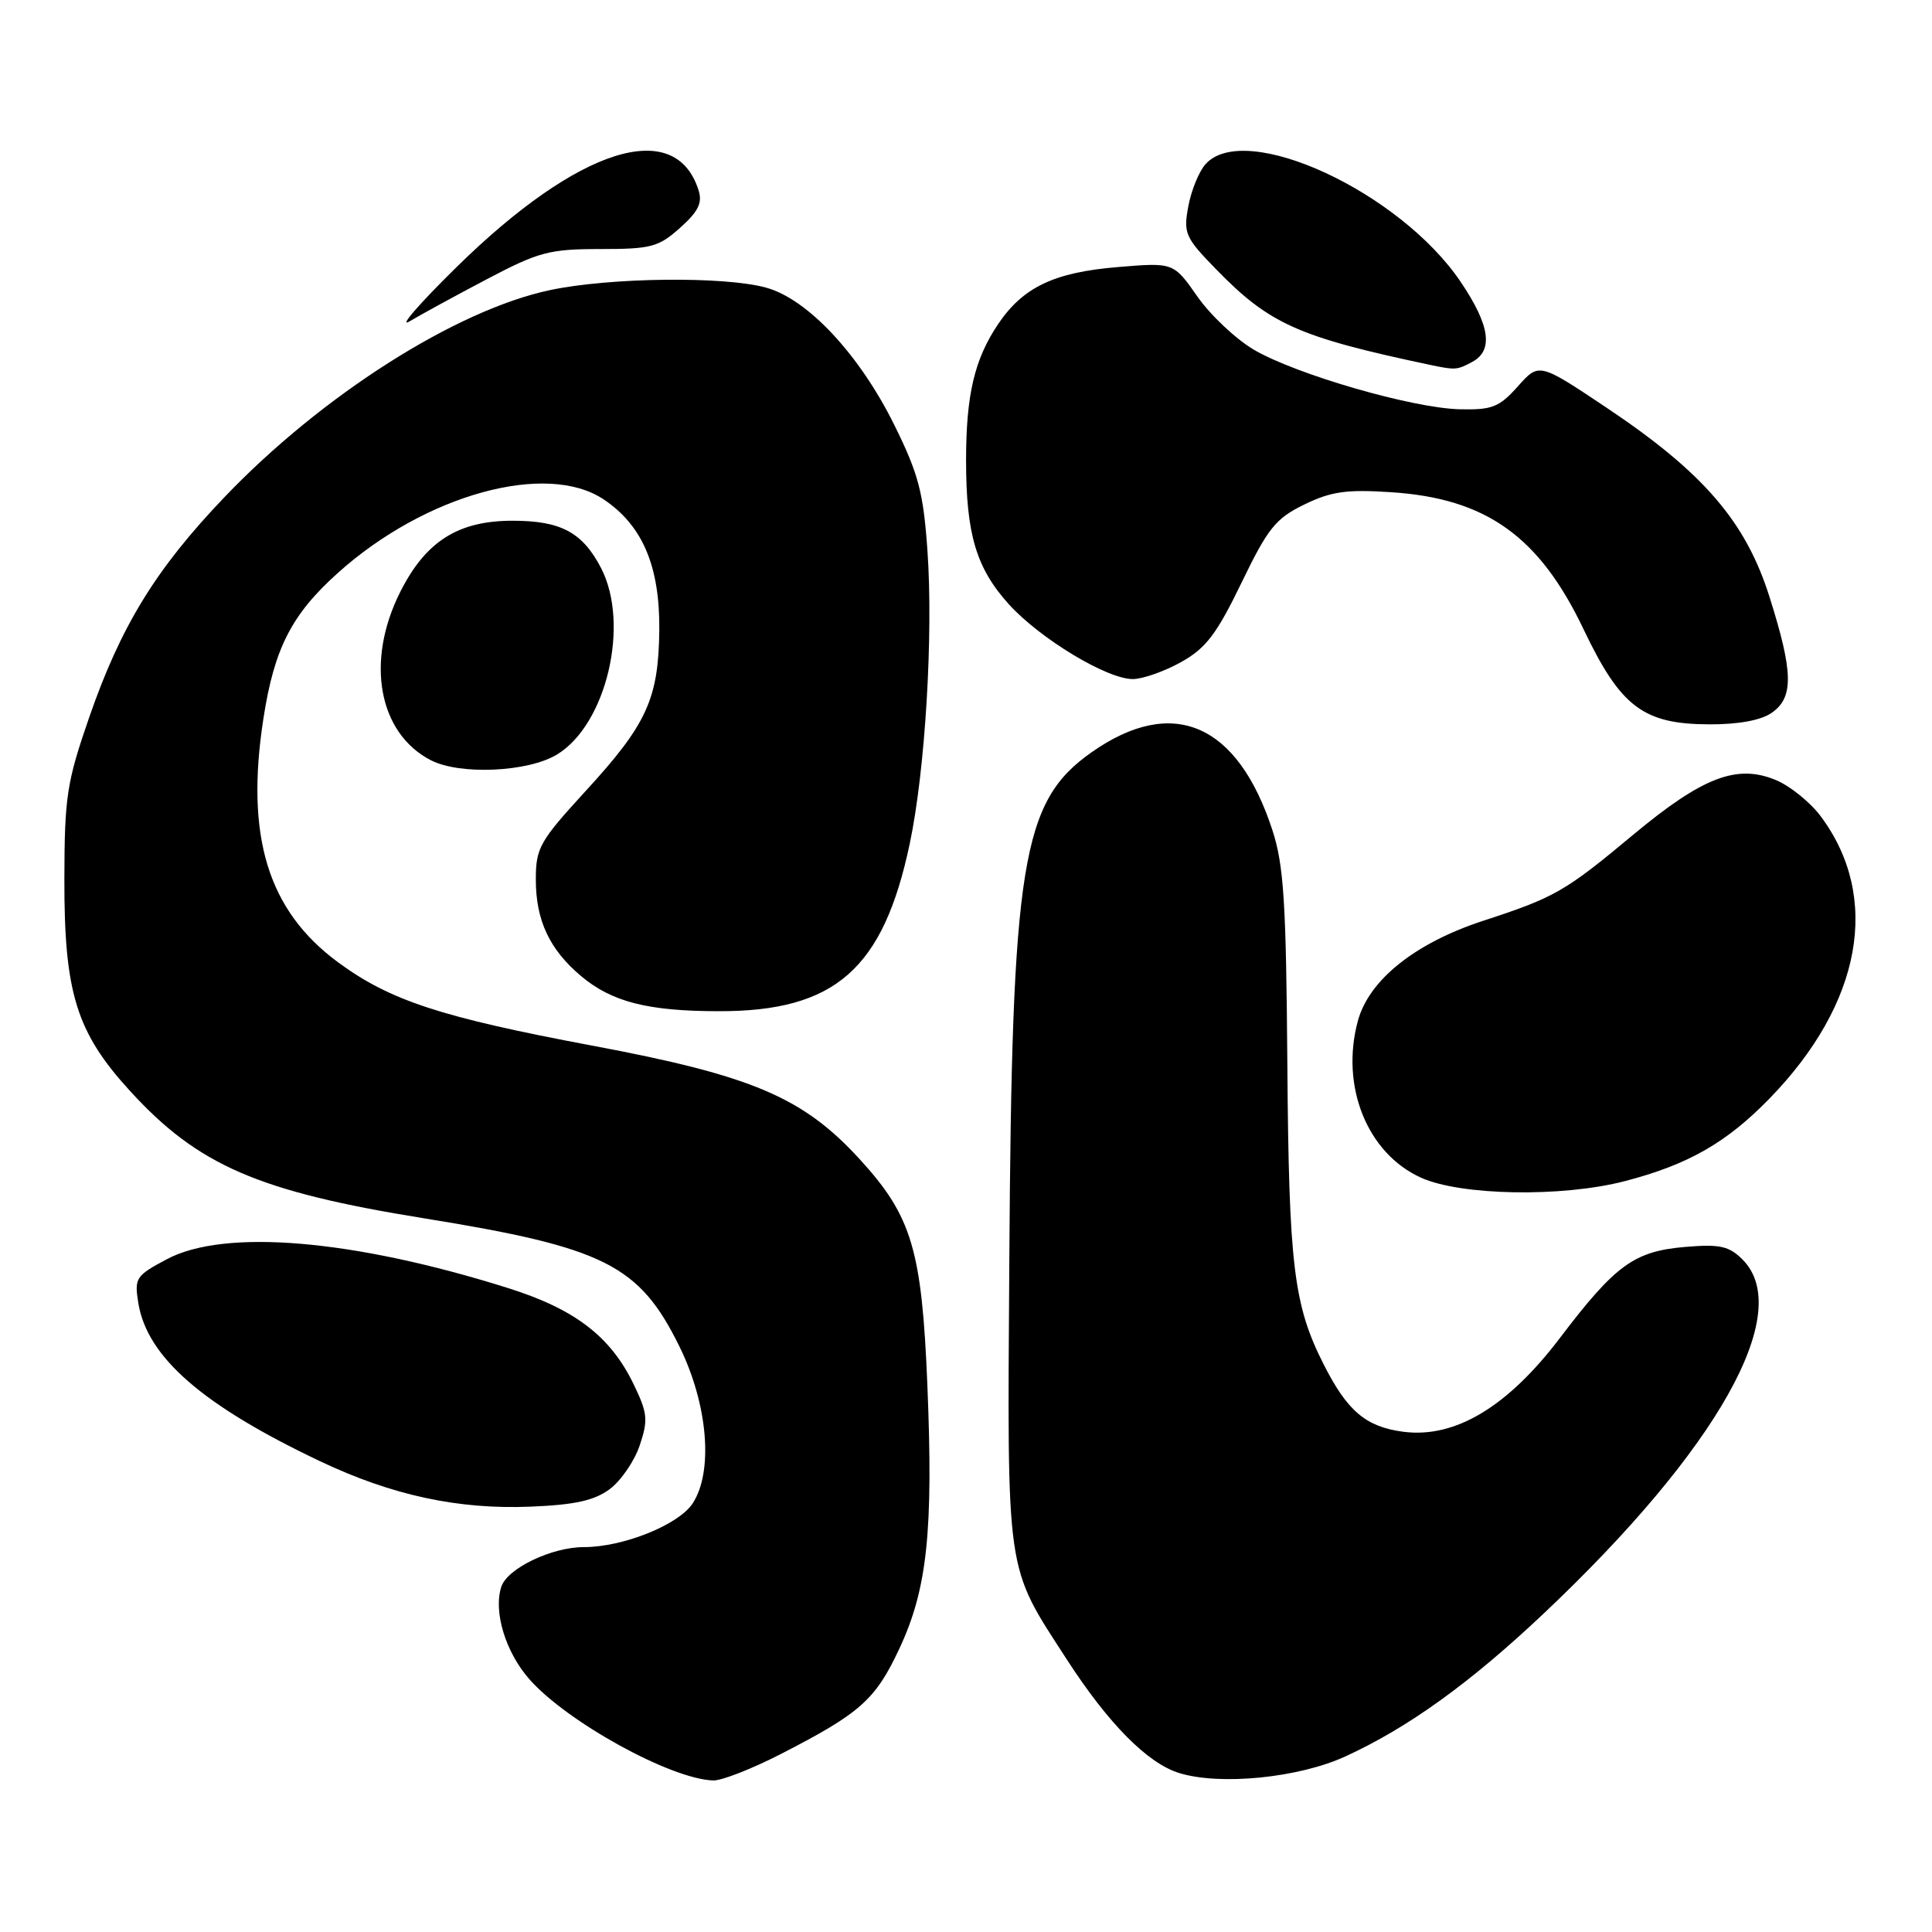 <?xml version="1.0" encoding="UTF-8" standalone="no"?>
<!DOCTYPE svg PUBLIC "-//W3C//DTD SVG 1.1//EN" "http://www.w3.org/Graphics/SVG/1.1/DTD/svg11.dtd" >
<svg xmlns="http://www.w3.org/2000/svg" xmlns:xlink="http://www.w3.org/1999/xlink" version="1.1" viewBox="0 0 256 256">
 <g >
 <path fill="currentColor"
d=" M 103.44 232.43 C 114.00 227.01 116.00 225.24 119.18 218.43 C 122.87 210.55 123.68 202.89 122.88 183.50 C 122.15 165.61 120.81 161.15 113.96 153.65 C 106.42 145.39 99.69 142.53 78.47 138.55 C 58.43 134.79 51.69 132.58 44.81 127.52 C 35.49 120.66 32.48 110.82 34.91 95.17 C 36.35 85.88 38.65 81.40 44.80 75.89 C 56.35 65.53 72.43 61.10 80.00 66.18 C 85.15 69.63 87.44 75.04 87.36 83.50 C 87.26 92.58 85.72 95.97 77.65 104.76 C 71.49 111.48 71.00 112.34 71.00 116.55 C 71.00 121.95 72.81 125.82 77.00 129.34 C 81.06 132.76 85.87 133.99 95.28 133.99 C 110.67 134.01 117.05 128.40 120.55 111.77 C 122.60 102.07 123.68 84.08 122.89 72.94 C 122.35 65.25 121.70 62.77 118.51 56.33 C 113.90 46.99 107.01 39.61 101.50 38.11 C 95.93 36.58 80.80 36.76 72.88 38.44 C 60.41 41.08 42.61 52.40 29.72 65.90 C 20.65 75.39 16.02 82.93 11.82 95.05 C 8.84 103.66 8.55 105.57 8.53 116.50 C 8.50 131.56 10.12 136.78 17.22 144.55 C 26.26 154.44 34.22 157.89 56.23 161.44 C 80.11 165.30 84.71 167.61 90.03 178.42 C 93.80 186.08 94.55 194.98 91.78 199.21 C 89.92 202.05 82.58 205.00 77.36 205.00 C 73.08 205.00 67.19 207.84 66.42 210.27 C 65.36 213.58 66.99 218.92 70.14 222.50 C 75.10 228.15 88.87 235.74 94.50 235.92 C 95.60 235.96 99.62 234.39 103.44 232.43 Z  M 178.26 232.74 C 186.59 228.92 194.80 223.01 204.57 213.78 C 227.63 192.00 237.83 173.83 230.89 166.89 C 229.11 165.11 227.90 164.84 223.34 165.22 C 216.55 165.79 214.07 167.58 206.72 177.26 C 199.76 186.44 192.76 190.63 185.90 189.71 C 180.98 189.05 178.53 186.98 175.41 180.82 C 171.41 172.94 170.78 167.75 170.58 141.00 C 170.42 119.55 170.11 114.63 168.60 110.00 C 163.98 95.84 155.38 92.13 144.64 99.68 C 135.37 106.20 134.07 114.23 133.74 167.00 C 133.47 209.22 133.19 207.26 141.34 219.86 C 146.87 228.41 152.06 233.65 156.26 234.94 C 161.70 236.61 172.06 235.58 178.26 232.74 Z  M 80.79 197.32 C 82.28 196.21 84.07 193.60 84.77 191.51 C 85.90 188.14 85.81 187.24 83.95 183.40 C 80.88 177.06 76.16 173.45 67.27 170.66 C 46.80 164.22 29.78 162.78 22.13 166.84 C 17.99 169.04 17.79 169.34 18.33 172.67 C 19.50 179.84 26.84 186.23 42.43 193.63 C 51.94 198.14 60.69 200.03 70.29 199.64 C 76.18 199.40 78.75 198.83 80.79 197.32 Z  M 215.32 156.50 C 223.67 154.33 228.77 151.42 234.46 145.57 C 246.72 132.98 249.27 118.89 241.24 108.14 C 239.86 106.30 237.20 104.15 235.33 103.37 C 230.17 101.21 225.63 102.94 216.44 110.58 C 207.36 118.15 206.07 118.89 196.50 122.02 C 187.49 124.97 181.39 129.85 179.92 135.29 C 177.59 143.94 181.16 152.81 188.27 156.04 C 193.56 158.44 207.00 158.67 215.32 156.50 Z  M 73.82 99.97 C 80.36 95.98 83.49 82.72 79.65 75.28 C 77.19 70.54 74.33 69.00 67.93 69.00 C 60.68 69.00 56.39 71.73 53.00 78.50 C 48.41 87.68 50.16 97.17 57.10 100.74 C 60.96 102.72 69.99 102.31 73.82 99.97 Z  M 234.78 94.44 C 237.69 92.40 237.63 89.09 234.47 79.10 C 231.32 69.11 225.72 62.61 212.86 54.01 C 203.93 48.04 203.93 48.04 201.12 51.20 C 198.64 53.97 197.71 54.33 193.40 54.23 C 187.13 54.07 171.78 49.63 166.16 46.35 C 163.78 44.95 160.40 41.78 158.66 39.29 C 155.50 34.77 155.50 34.77 148.09 35.39 C 139.67 36.09 135.56 38.05 132.26 42.94 C 129.12 47.60 128.01 52.32 128.01 61.00 C 128.01 70.78 129.35 75.27 133.67 80.06 C 137.81 84.63 146.71 90.01 150.12 89.98 C 151.43 89.97 154.30 88.96 156.50 87.73 C 159.79 85.90 161.21 84.03 164.50 77.23 C 168.01 69.97 169.03 68.70 172.83 66.85 C 176.38 65.12 178.43 64.83 184.33 65.22 C 196.91 66.04 203.94 71.04 209.82 83.36 C 214.75 93.70 217.75 95.96 226.53 95.98 C 230.39 95.99 233.35 95.44 234.78 94.44 Z  M 195.07 47.96 C 197.91 46.44 197.44 43.12 193.56 37.37 C 185.51 25.41 164.97 15.92 159.74 21.75 C 158.88 22.71 157.85 25.22 157.46 27.33 C 156.79 30.91 157.04 31.47 161.12 35.66 C 168.21 42.95 172.04 44.66 189.50 48.35 C 192.84 49.05 193.06 49.04 195.07 47.96 Z  M 64.56 36.97 C 71.38 33.38 72.80 33.00 79.53 33.00 C 86.27 33.00 87.26 32.74 90.11 30.19 C 92.53 28.03 93.10 26.88 92.56 25.20 C 89.48 15.48 76.62 19.56 60.53 35.36 C 55.56 40.24 52.74 43.49 54.27 42.58 C 55.79 41.67 60.42 39.15 64.56 36.97 Z "/>
</g>
</svg>